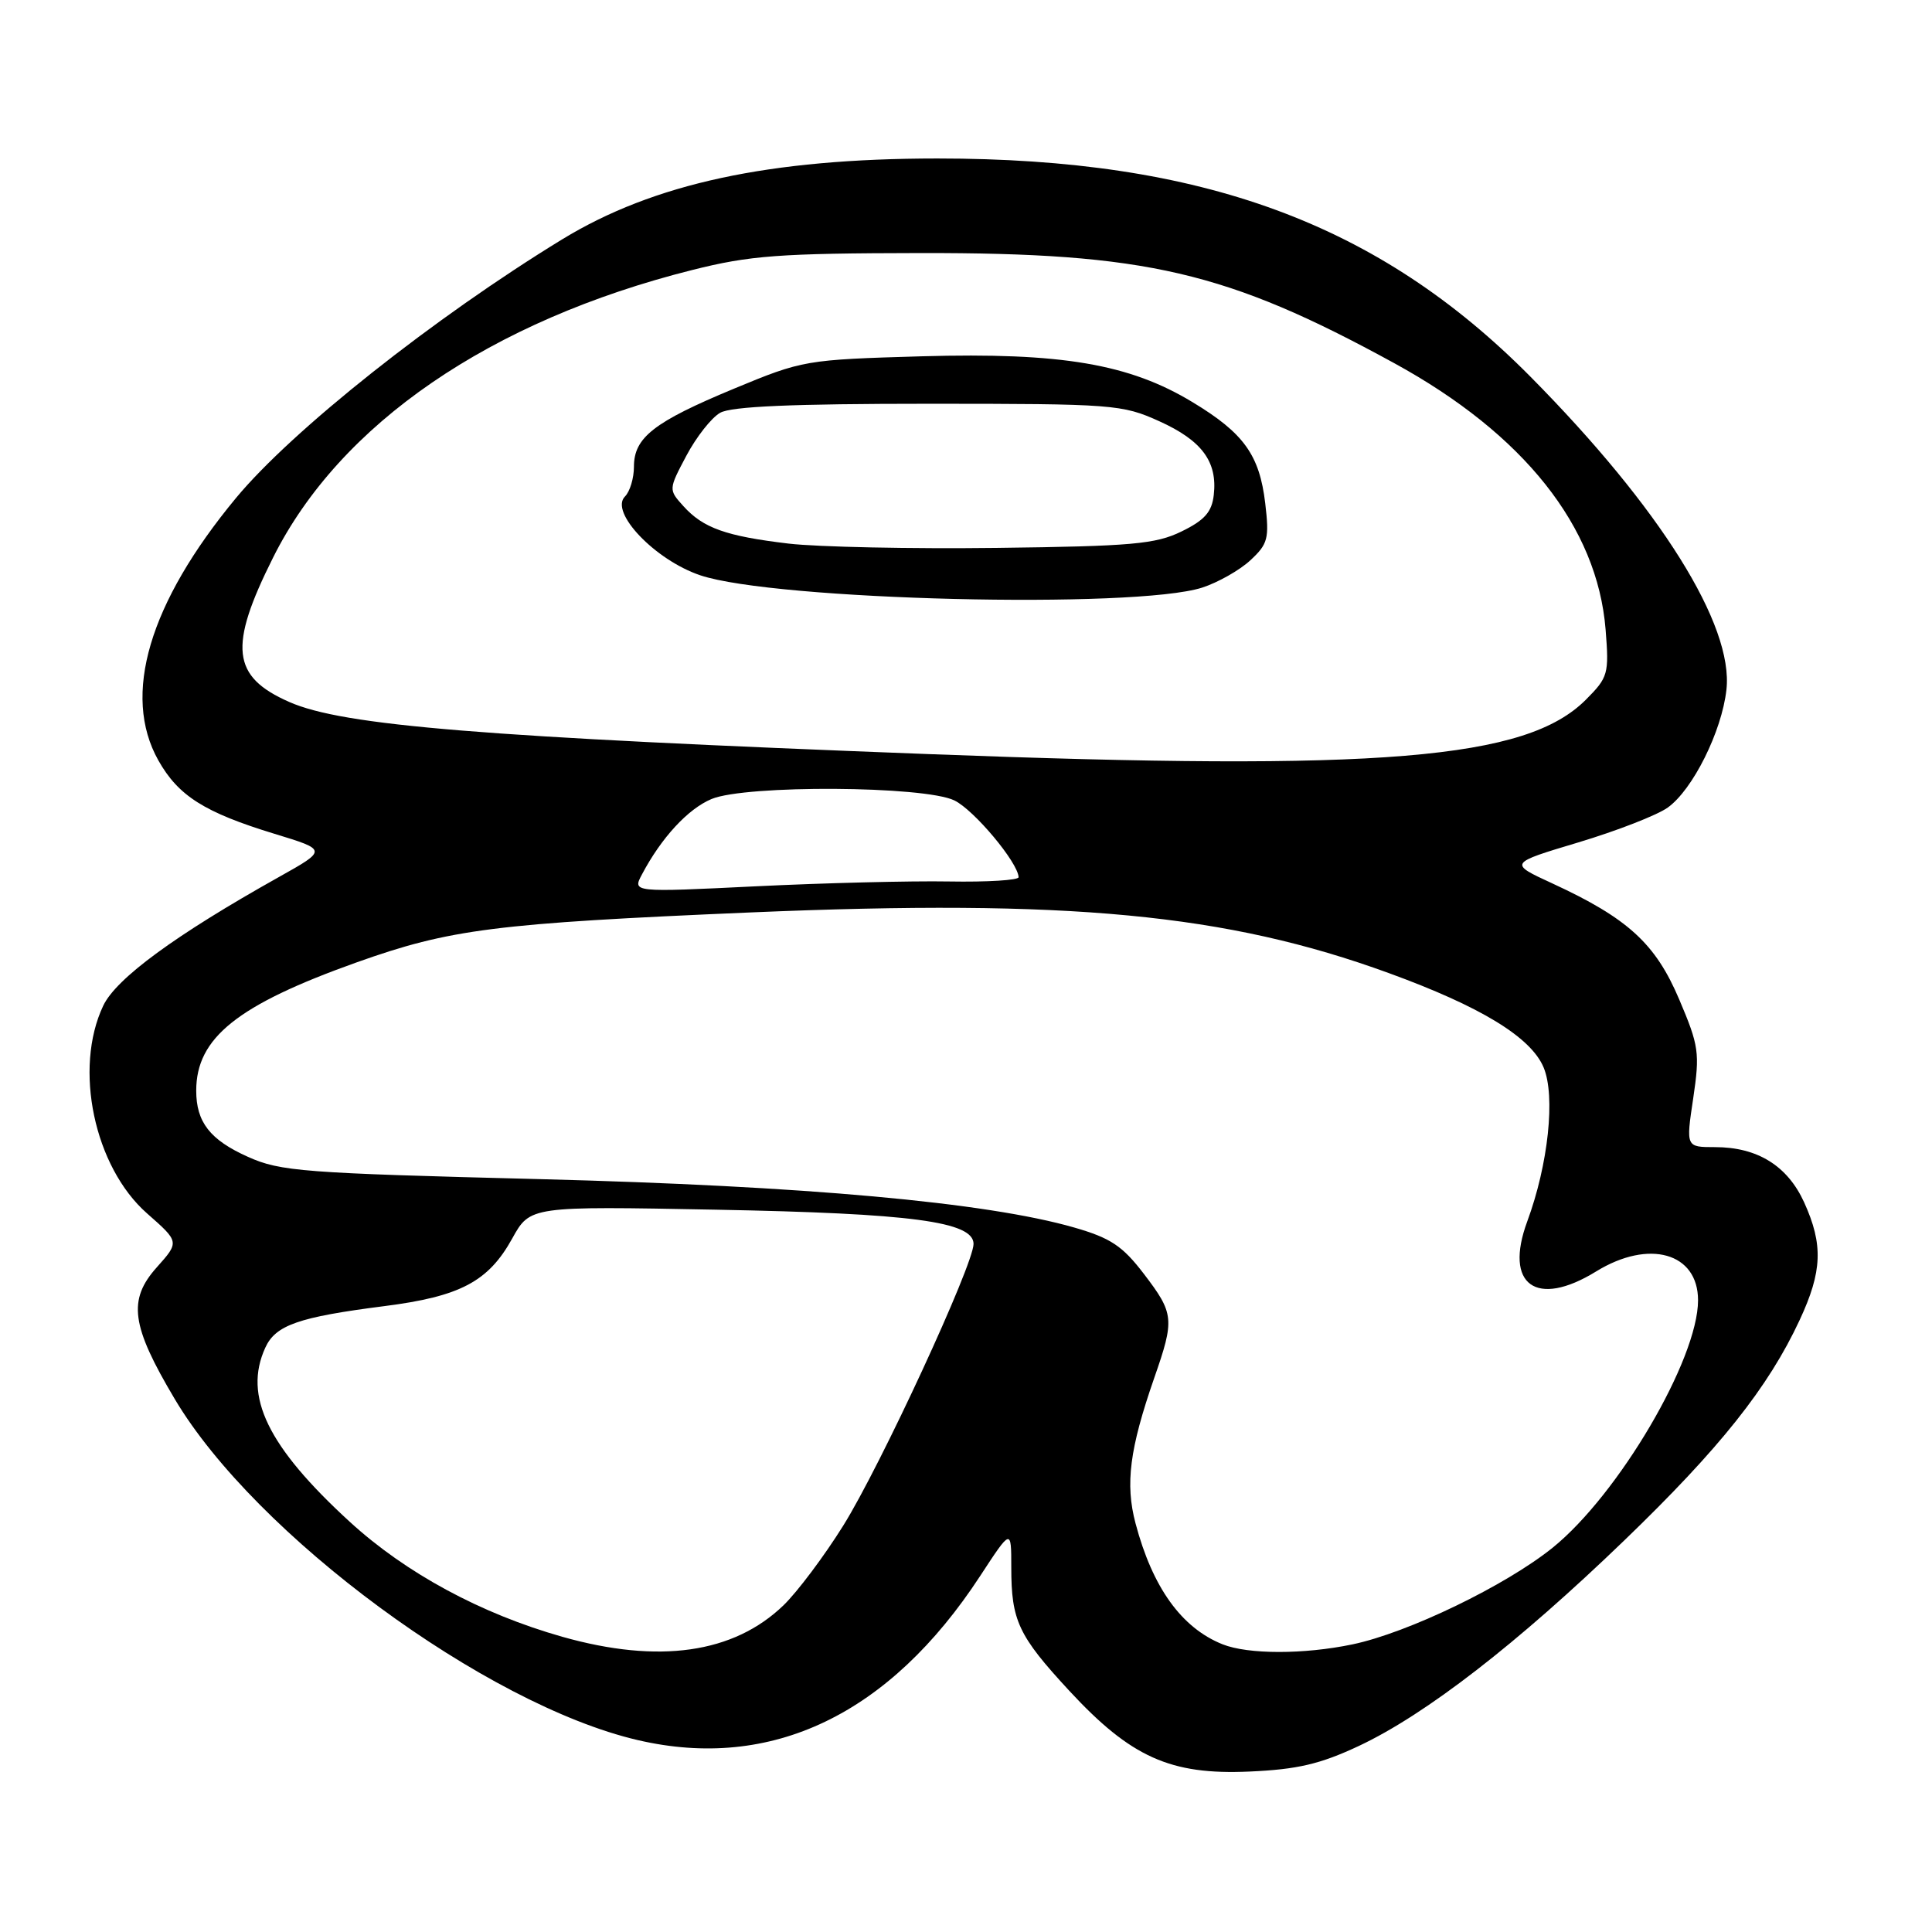 <?xml version="1.0" encoding="UTF-8" standalone="no"?>
<!DOCTYPE svg PUBLIC "-//W3C//DTD SVG 1.1//EN" "http://www.w3.org/Graphics/SVG/1.1/DTD/svg11.dtd" >
<svg xmlns="http://www.w3.org/2000/svg" xmlns:xlink="http://www.w3.org/1999/xlink" version="1.1" viewBox="0 0 256 256">
 <g >
 <path fill="currentColor"
d=" M 180.05 231.35 C 188.92 227.18 201.03 217.80 215.23 204.11 C 227.87 191.93 234.31 183.84 238.46 174.92 C 241.47 168.46 241.60 164.92 239.06 159.32 C 236.85 154.47 232.87 152.00 227.24 152.00 C 223.39 152.00 223.39 152.00 224.36 145.53 C 225.25 139.51 225.12 138.58 222.50 132.42 C 219.36 125.02 215.70 121.68 205.70 117.06 C 199.90 114.39 199.90 114.39 209.15 111.62 C 214.24 110.09 219.57 108.02 220.98 107.01 C 224.29 104.65 228.14 96.94 228.76 91.40 C 229.73 82.84 220.00 67.30 202.81 49.93 C 182.68 29.60 159.30 20.99 124.18 21.00 C 101.94 21.01 86.61 24.32 74.50 31.71 C 57.55 42.07 38.71 57.01 31.26 66.00 C 19.73 79.93 16.13 92.11 20.98 100.75 C 23.63 105.46 27.09 107.65 36.39 110.49 C 43.37 112.62 43.37 112.62 36.94 116.22 C 23.23 123.90 15.40 129.64 13.68 133.26 C 9.73 141.59 12.48 154.61 19.48 160.78 C 23.78 164.56 23.78 164.56 20.78 167.92 C 16.91 172.25 17.37 175.65 23.15 185.37 C 33.86 203.40 64.37 225.88 84.50 230.57 C 102.23 234.70 117.87 227.20 129.88 208.82 C 134.00 202.52 134.00 202.52 134.00 207.69 C 134.00 214.75 134.93 216.73 141.67 224.02 C 149.84 232.85 155.10 235.21 165.55 234.74 C 171.92 234.46 174.93 233.75 180.05 231.35 Z  M 74.50 216.88 C 63.71 213.82 53.78 208.45 46.35 201.65 C 35.46 191.67 32.22 185.00 35.15 178.58 C 36.51 175.58 39.57 174.52 50.91 173.07 C 60.98 171.79 64.71 169.82 67.87 164.11 C 70.25 159.82 70.25 159.82 94.87 160.29 C 120.80 160.78 129.00 161.87 129.00 164.83 C 128.99 167.60 116.64 194.31 111.73 202.16 C 109.21 206.20 105.65 210.94 103.82 212.71 C 97.20 219.09 87.30 220.50 74.50 216.88 Z  M 162.00 217.88 C 156.56 215.71 152.71 210.35 150.46 201.84 C 149.08 196.62 149.68 191.98 152.94 182.59 C 155.66 174.80 155.58 174.05 151.58 168.81 C 148.74 165.09 147.16 164.04 142.33 162.65 C 130.69 159.31 106.64 157.14 71.50 156.24 C 40.19 155.45 37.13 155.22 32.84 153.28 C 27.83 151.04 26.00 148.68 26.00 144.52 C 26.00 137.52 31.45 133.16 47.23 127.53 C 59.65 123.10 65.55 122.35 99.50 120.90 C 141.65 119.11 162.49 121.09 184.00 128.93 C 196.22 133.38 202.86 137.43 204.54 141.45 C 206.12 145.23 205.16 154.29 202.37 161.84 C 199.26 170.25 203.55 173.37 211.50 168.47 C 218.50 164.16 225.00 166.00 225.00 172.29 C 225.00 180.11 214.46 198.04 205.72 205.09 C 199.47 210.12 186.54 216.36 179.20 217.89 C 172.78 219.23 165.39 219.23 162.00 217.88 Z  M 85.06 115.87 C 87.63 111.00 91.17 107.17 94.29 105.87 C 98.84 103.98 122.45 104.12 126.46 106.06 C 129.07 107.33 134.88 114.27 134.97 116.23 C 134.99 116.63 130.84 116.89 125.75 116.80 C 120.66 116.71 109.14 117.00 100.15 117.44 C 83.80 118.24 83.80 118.24 85.06 115.87 Z  M 123.00 99.92 C 63.99 97.67 45.47 96.16 38.34 93.02 C 30.70 89.66 30.25 85.72 36.19 73.87 C 45.05 56.15 64.97 42.49 91.75 35.77 C 99.38 33.85 103.25 33.56 122.00 33.53 C 151.87 33.49 162.53 35.96 184.74 48.12 C 201.92 57.52 211.65 69.79 212.75 83.41 C 213.22 89.31 213.09 89.75 210.13 92.72 C 202.22 100.63 183.14 102.21 123.00 99.92 Z  M 159.30 77.86 C 161.39 77.18 164.26 75.56 165.68 74.24 C 168.01 72.08 168.20 71.36 167.65 66.69 C 166.89 60.28 164.81 57.39 158.02 53.29 C 149.63 48.21 140.63 46.69 122.17 47.21 C 106.72 47.66 106.37 47.72 97.26 51.50 C 86.64 55.91 84.00 57.97 84.00 61.84 C 84.00 63.36 83.47 65.13 82.81 65.79 C 80.74 67.86 86.80 74.21 92.79 76.23 C 102.65 79.55 150.41 80.72 159.30 77.86 Z  M 104.50 72.03 C 96.17 71.04 93.17 69.97 90.54 67.05 C 88.58 64.88 88.58 64.85 90.95 60.38 C 92.26 57.91 94.27 55.35 95.42 54.70 C 96.88 53.85 105.05 53.50 123.00 53.50 C 147.52 53.50 148.70 53.59 153.62 55.82 C 159.26 58.37 161.34 61.18 160.83 65.59 C 160.58 67.84 159.61 68.94 156.56 70.42 C 153.13 72.10 149.98 72.38 132.06 72.60 C 120.75 72.74 108.35 72.48 104.50 72.03 Z "/>
</g>
</svg>